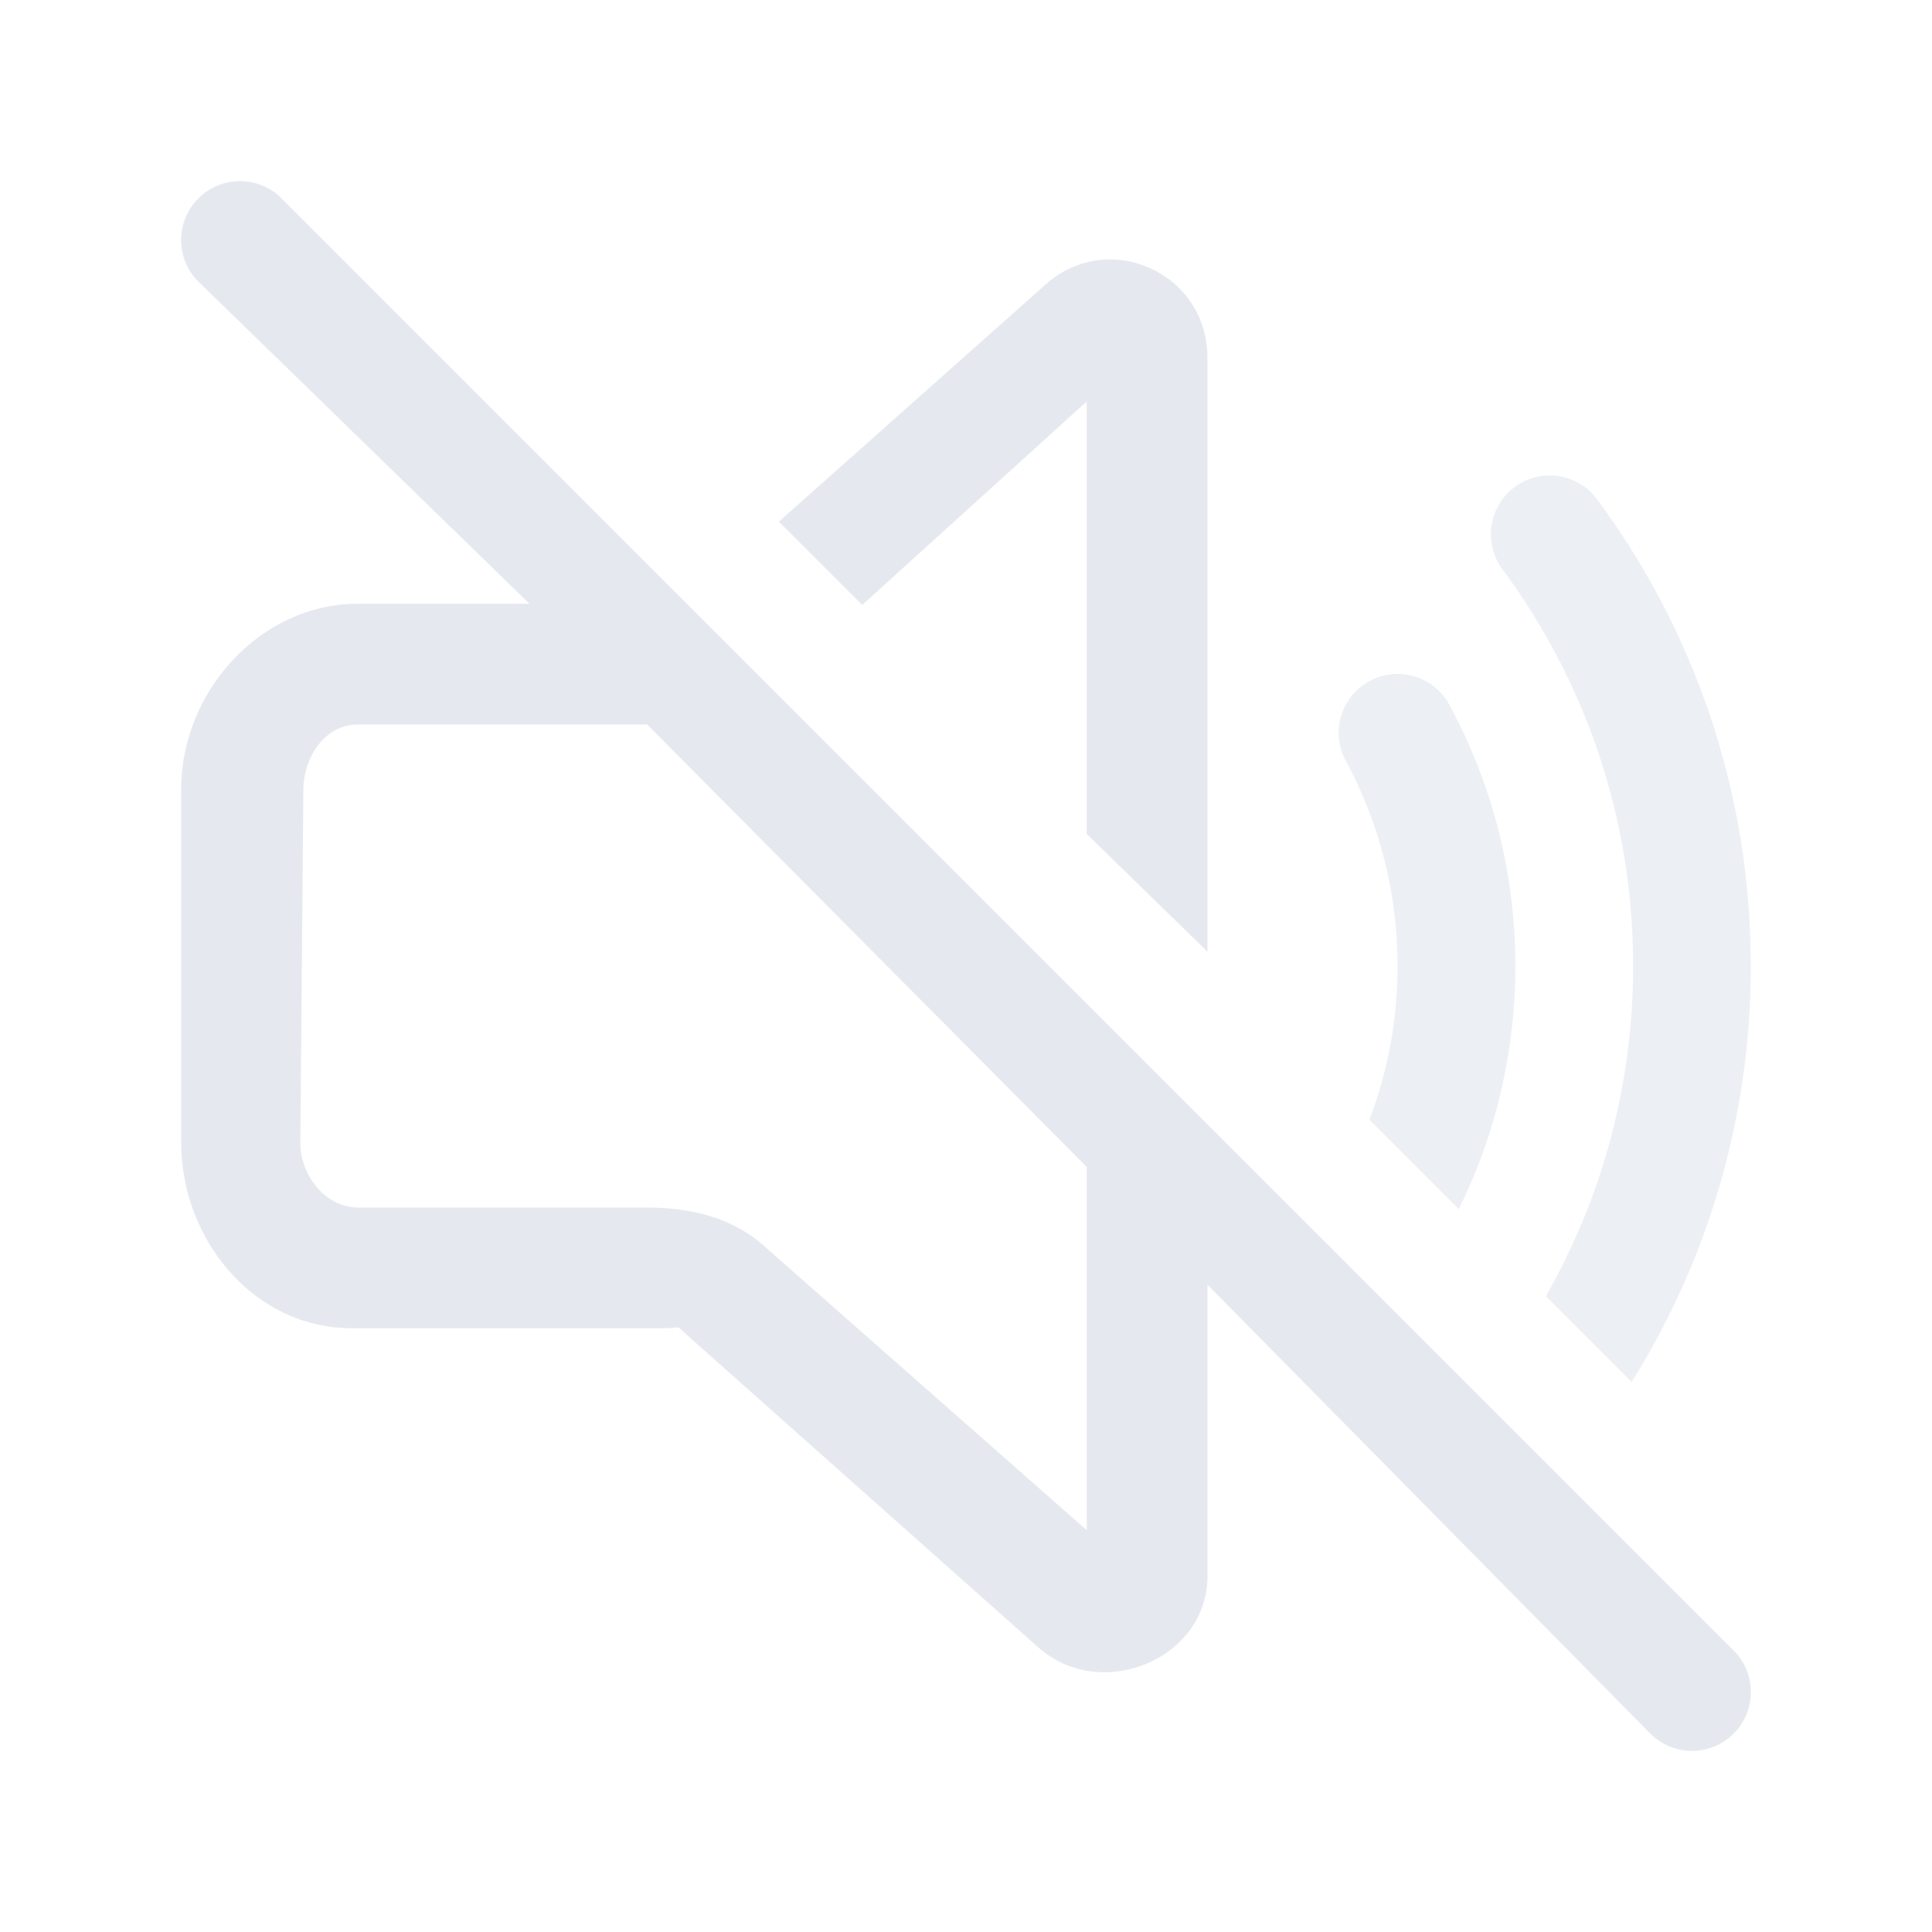 <?xml version="1.0" encoding="UTF-8" standalone="no"?>
<svg
   viewBox="0 0 32 32"
   width="32"
   height="32"
   version="1.1"
   id="svg8"
   sodipodi:docname="audio-volume-muted.svg"
   inkscape:version="1.3.2 (091e20ef0f, 2023-11-25)"
   xmlns:inkscape="http://www.inkscape.org/namespaces/inkscape"
   xmlns:sodipodi="http://sodipodi.sourceforge.net/DTD/sodipodi-0.dtd"
   xmlns="http://www.w3.org/2000/svg"
   xmlns:svg="http://www.w3.org/2000/svg">
  <defs
     id="defs8" />
  <sodipodi:namedview
     id="namedview8"
     pagecolor="#ffffff"
     bordercolor="#999999"
     borderopacity="1"
     inkscape:showpageshadow="2"
     inkscape:pageopacity="0"
     inkscape:pagecheckerboard="0"
     inkscape:deskcolor="#d1d1d1"
     inkscape:zoom="7.9375"
     inkscape:cx="23.937008"
     inkscape:cy="27.212598"
     inkscape:window-width="1920"
     inkscape:window-height="994"
     inkscape:window-x="0"
     inkscape:window-y="0"
     inkscape:window-maximized="1"
     inkscape:current-layer="svg8" />
  <style
     id="current-color-scheme"
     type="text/css">.ColorScheme-Text{color:#232629;}.ColorScheme-NegativeText { color: #da4453; } </style>
  <g
     id="audio-volume-muted">
    <path
       style="opacity:0.001;fill:#e5e9ef;fill-opacity:1"
       d="M 0,0 H 32 V 32 H 0 Z"
       id="path45" />
    <path
       d="M 4.664,3.286 C 4.284,2.905 3.666,2.905 3.286,3.286 c -0.381,0.381 -0.381,0.998 -3e-5,1.379 L 8.769,10 H 5.925 C 4.31,10 3,11.458 3,13.073 v 5.847 C 3,20.536 4.209,22 5.824,22 H 11.008 c 0.292,0 0.17,-0.067 0.348,0.092 l 5.839,5.192 c 1.048,0.932 2.834,0.188 2.805,-1.214 v -4.79 l 7.335,7.435 c 0.381,0.381 0.998,0.381 1.379,0 0.381,-0.381 0.381,-0.998 0,-1.379 z M 18,19.329 v 6.016 L 12.652,20.634 C 12.116,20.158 11.425,20 10.708,20 H 5.925 C 5.387,20 4.97,19.459 4.975,18.92 L 5.025,13.073 C 5.03,12.535 5.387,12 5.925,12 h 4.783 c 0.003,0 0.007,10e-6 0.01,0 z"
       id="path1707"
       style="fill:#e5e9ef;fill-opacity:1;stroke-width:1.3"
       sodipodi:nodetypes="ccccsssssccsccccccccsssssscc" />
    <path
       d="m 18,6.649 v 7.165 l 2,1.95 V 5.925 c 0,-1.402 -1.633,-2.146 -2.681,-1.214 L 12.9,8.64 l 1.381,1.381 z"
       id="path1709"
       style="fill:#e5e9ef;fill-opacity:1;stroke-width:1.3"
       sodipodi:nodetypes="cccscccc" />
    <path
       d="m 22.683,18.547 1.479,1.48 c 0.6,-1.215 0.937,-2.583 0.937,-4.026 0,-1.564 -0.395,-3.039 -1.093,-4.327 -0.256,-0.474 -0.848,-0.65 -1.322,-0.393 -0.474,0.256 -0.65,0.848 -0.393,1.322 0.547,1.01 0.857,2.166 0.857,3.398 0,0.898 -0.165,1.757 -0.467,2.547 z"
       id="path1711"
       style="fill:#e5e9ef;fill-opacity:0.7;stroke-width:1.3" />
    <path
       d="m 25.604,21.468 1.421,1.421 c 1.251,-1.998 1.974,-4.36 1.974,-6.89 0,-2.894 -0.947,-5.57 -2.547,-7.73 C 26.132,7.837 25.522,7.746 25.089,8.066 24.656,8.387 24.565,8.998 24.886,9.43 c 1.36,1.836 2.164,4.108 2.164,6.57 0,1.99 -0.525,3.856 -1.445,5.468 z"
       id="path1713"
       style="fill:#e5e9ef;fill-opacity:0.7;stroke-width:1.3" />
  </g>
</svg>
